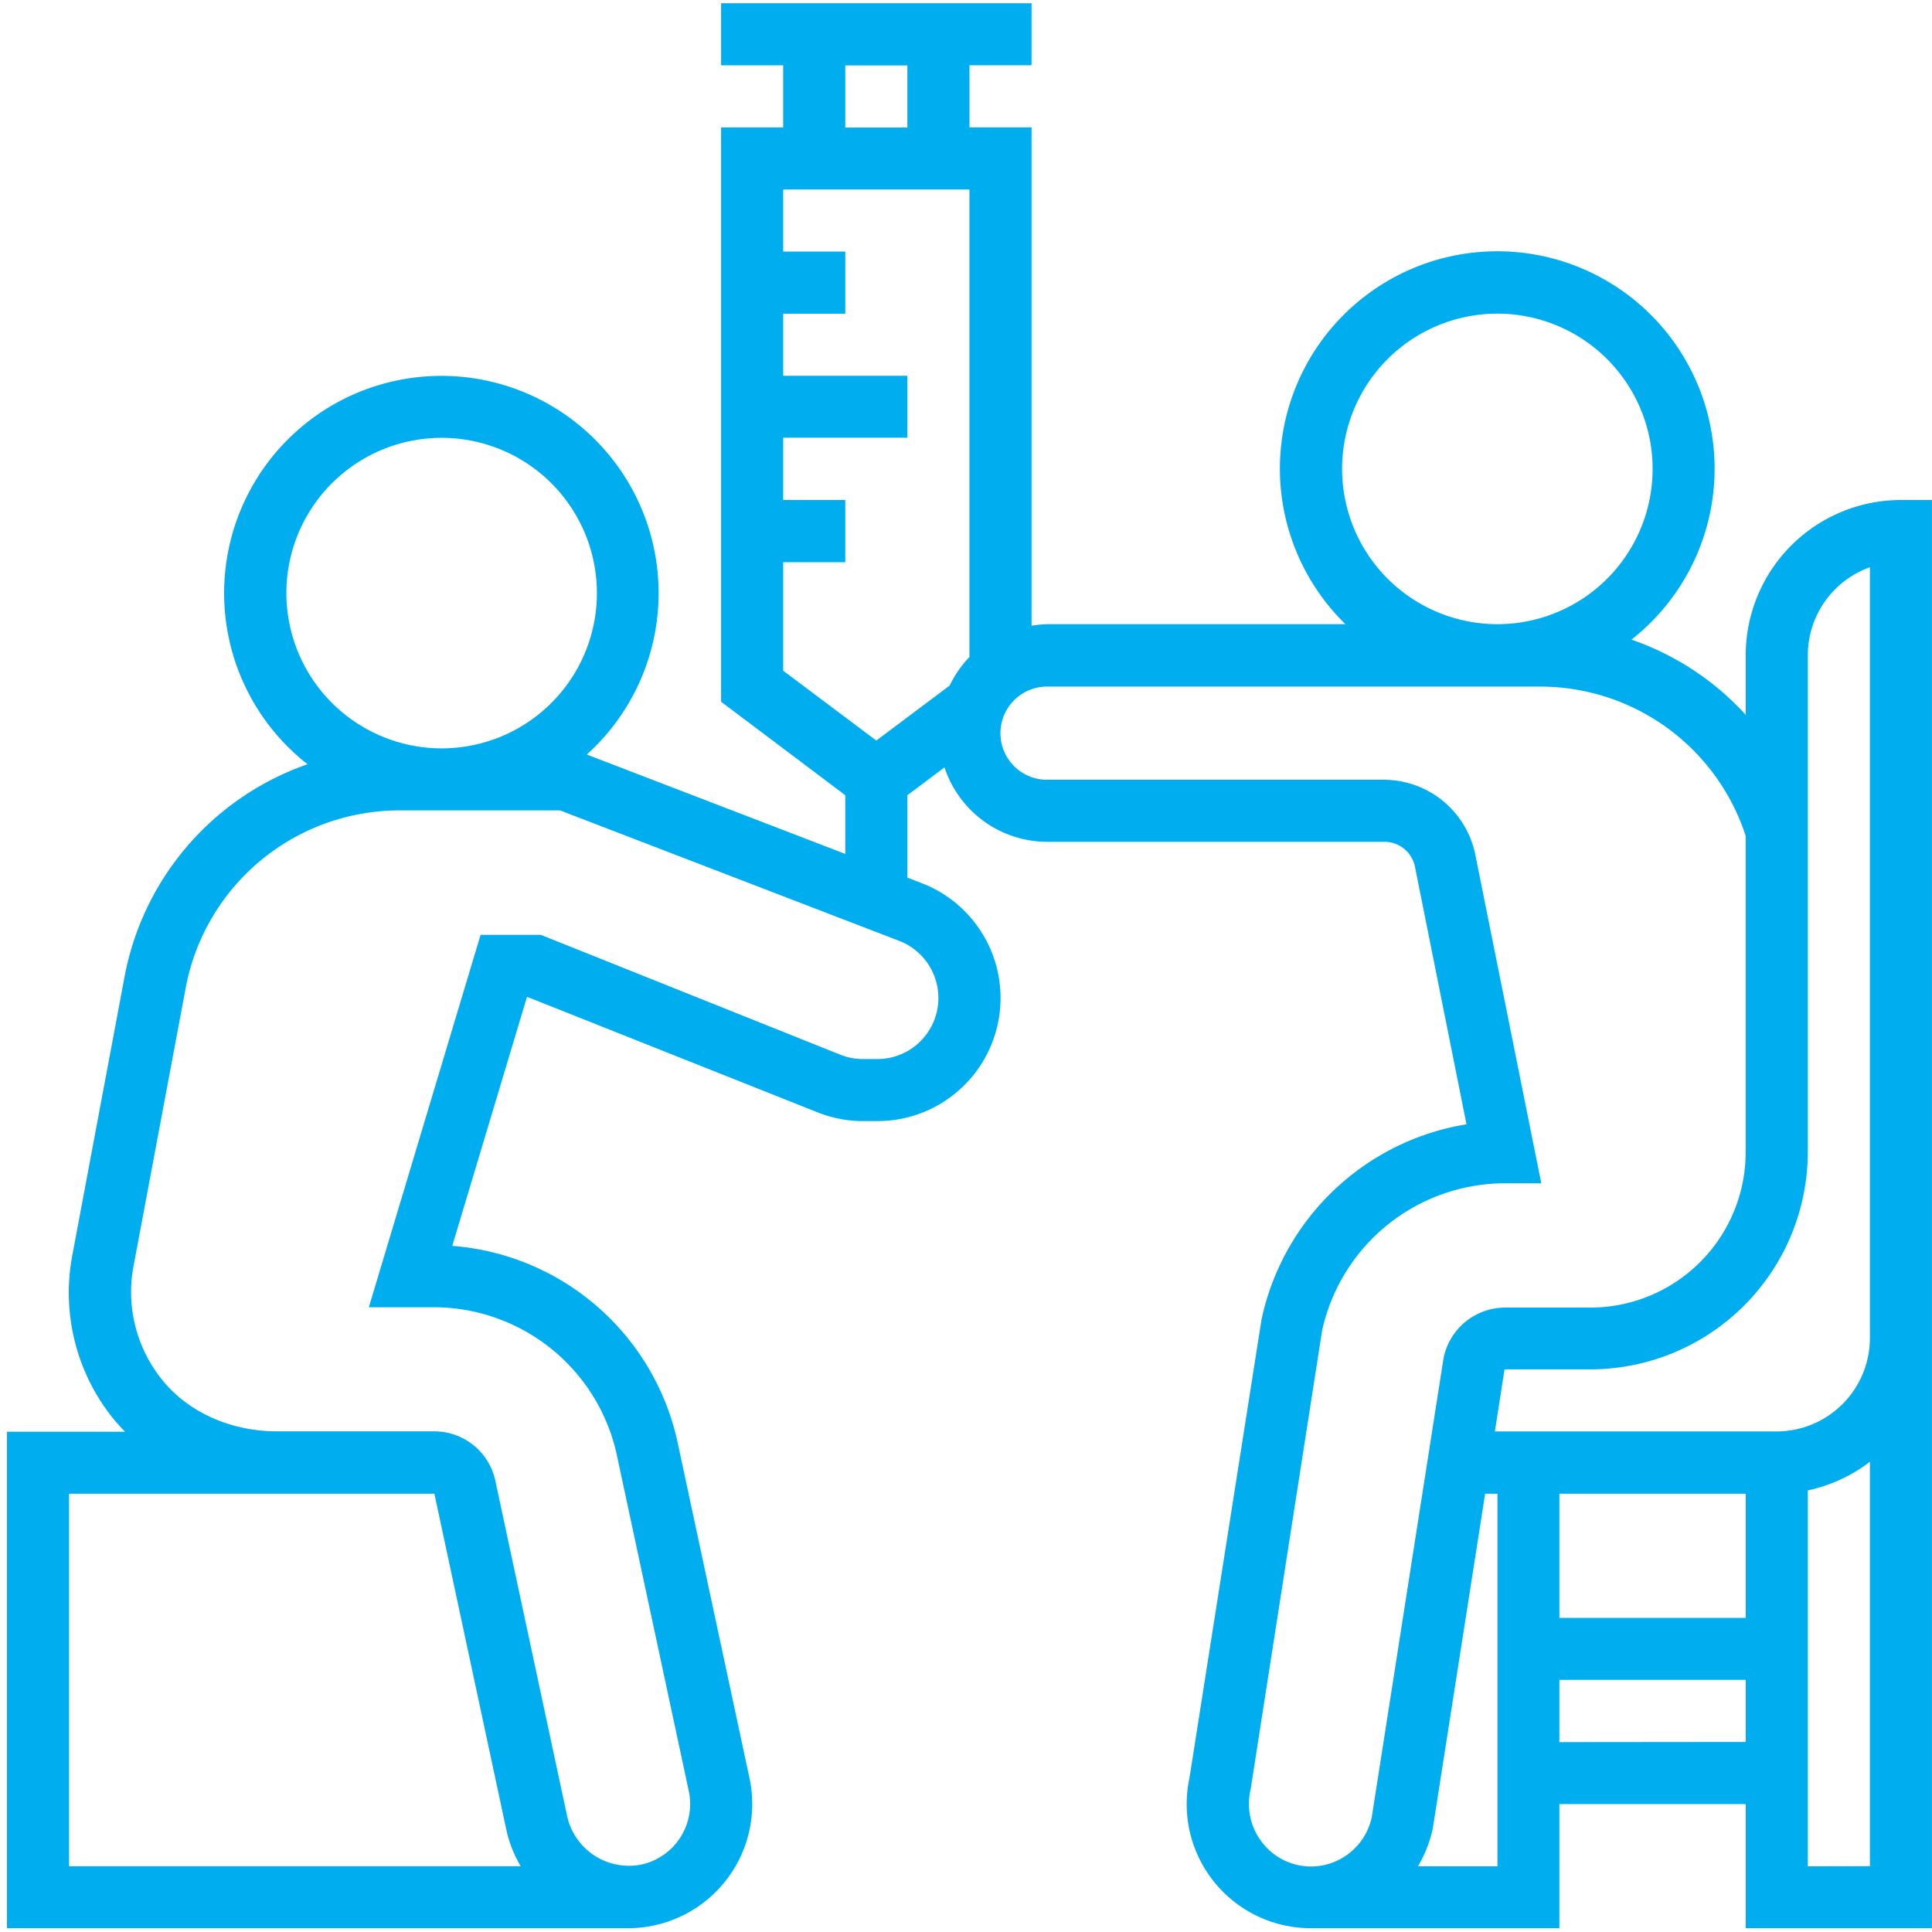 <svg id="Layer_1" data-name="Layer 1" xmlns="http://www.w3.org/2000/svg" viewBox="0 0 351.28 351.28"><defs><style>.cls-1{fill:#00aeef;}.cls-2{fill:none;}</style></defs><title>examination-icon</title><path class="cls-1" d="M937.36,683.32a28.25,28.25,0,0,0-28.22,28.23v10.83a50.32,50.32,0,0,0-20.78-13.67,39.52,39.52,0,1,0-52-2.81H782.11a18.85,18.85,0,0,0-2.82.29V615.57H768V604.28h11.29V593H722.84v11.29h11.29v11.29H722.84V720L745.42,737v10.67l-47-18.07a39.5,39.5,0,1,0-50.77,1.77,50.82,50.82,0,0,0-33.27,38.61l-9.5,50.66a36.51,36.51,0,0,0,6.37,28.32,34,34,0,0,0,3.21,3.77H593V943h112.9a22,22,0,0,0,4.72-.5A22.57,22.57,0,0,0,728,915.69l-13.1-61.18a45.48,45.48,0,0,0-40.94-35.57l13.59-45.29,52.81,21a22.29,22.29,0,0,0,8.31,1.6h2.63a22.38,22.38,0,0,0,8-43.27l-2.59-1V737l6.75-5.06a19.7,19.7,0,0,0,18.64,13.53h61.33A5.65,5.65,0,0,1,849,750l9.37,46.83a45.63,45.63,0,0,0-37.26,35.45L808,915.68A22.57,22.57,0,0,0,830.1,943h45.16V920.43h33.88V943H943V683.32ZM643.8,700.25A28.23,28.23,0,1,1,672,728.48,28.25,28.25,0,0,1,643.8,700.25ZM604.28,864h66.43l13.1,61.18a22.22,22.22,0,0,0,2.6,6.56H604.28Zm158.07-90.12a11.1,11.1,0,0,1-11.08,11.09h-2.63a11.18,11.18,0,0,1-4.12-.79l-54.47-21.8H679.11l-20.32,67.72,12.07,0a34.09,34.09,0,0,1,33,26.76l13.1,61.18a11.27,11.27,0,0,1-8.68,13.4,11.51,11.51,0,0,1-13.4-8.67l-13.1-61.19a11.37,11.37,0,0,0-11-8.92H642.09c-8.88,0-17-3.88-21.65-10.37A25.39,25.39,0,0,1,616,822.66L625.5,772a39.55,39.55,0,0,1,38.85-32.24h29.21l61.69,23.73a11.14,11.14,0,0,1,7.1,10.35Zm73.4-96.18A28.23,28.23,0,1,1,864,705.9,28.25,28.25,0,0,1,835.75,677.67Zm-90.33-73.39h11.29v11.29H745.42Zm-11.29,90.33h11.29V683.32H734.13V672h22.58V660.74H734.13V649.45h11.29v-11.3H734.13V626.86H768v85a20.05,20.05,0,0,0-3.6,5.2l-13.34,10-16.93-12.7Zm86.49,231.94a11.44,11.44,0,0,1-1.5-8.81l13-83.45a34.09,34.09,0,0,1,33-26.76l6.85,0-12-59.76a17,17,0,0,0-16.6-13.61H782.1a8.47,8.47,0,0,1,0-16.94h89.54a39.29,39.29,0,0,1,37.49,27.14v57.54a28.26,28.26,0,0,1-28.23,28.23H865.29a11.44,11.44,0,0,0-11.1,9.24l-13.05,83.45a11.34,11.34,0,0,1-11,8.93,12.08,12.08,0,0,1-2.35-.24A11.23,11.23,0,0,1,820.62,926.55Zm28.92,5.17a22.91,22.91,0,0,0,2.7-6.87L861.76,864H864v67.75ZM875.26,864h33.88v22.58H875.26Zm0,45.17V897.85h33.88v11.29Zm45.17,22.58V863.4a28.16,28.16,0,0,0,11.29-5.21v73.53Zm11.29-96a17,17,0,0,1-16.94,16.93H863.53l1.76-11.29h15.62a39.57,39.57,0,0,0,39.52-39.52V711.55a17,17,0,0,1,11.29-16V835.75Z" transform="translate(-591.73 -592.41)"/><rect class="cls-2" width="351.28" height="351.28"/></svg>